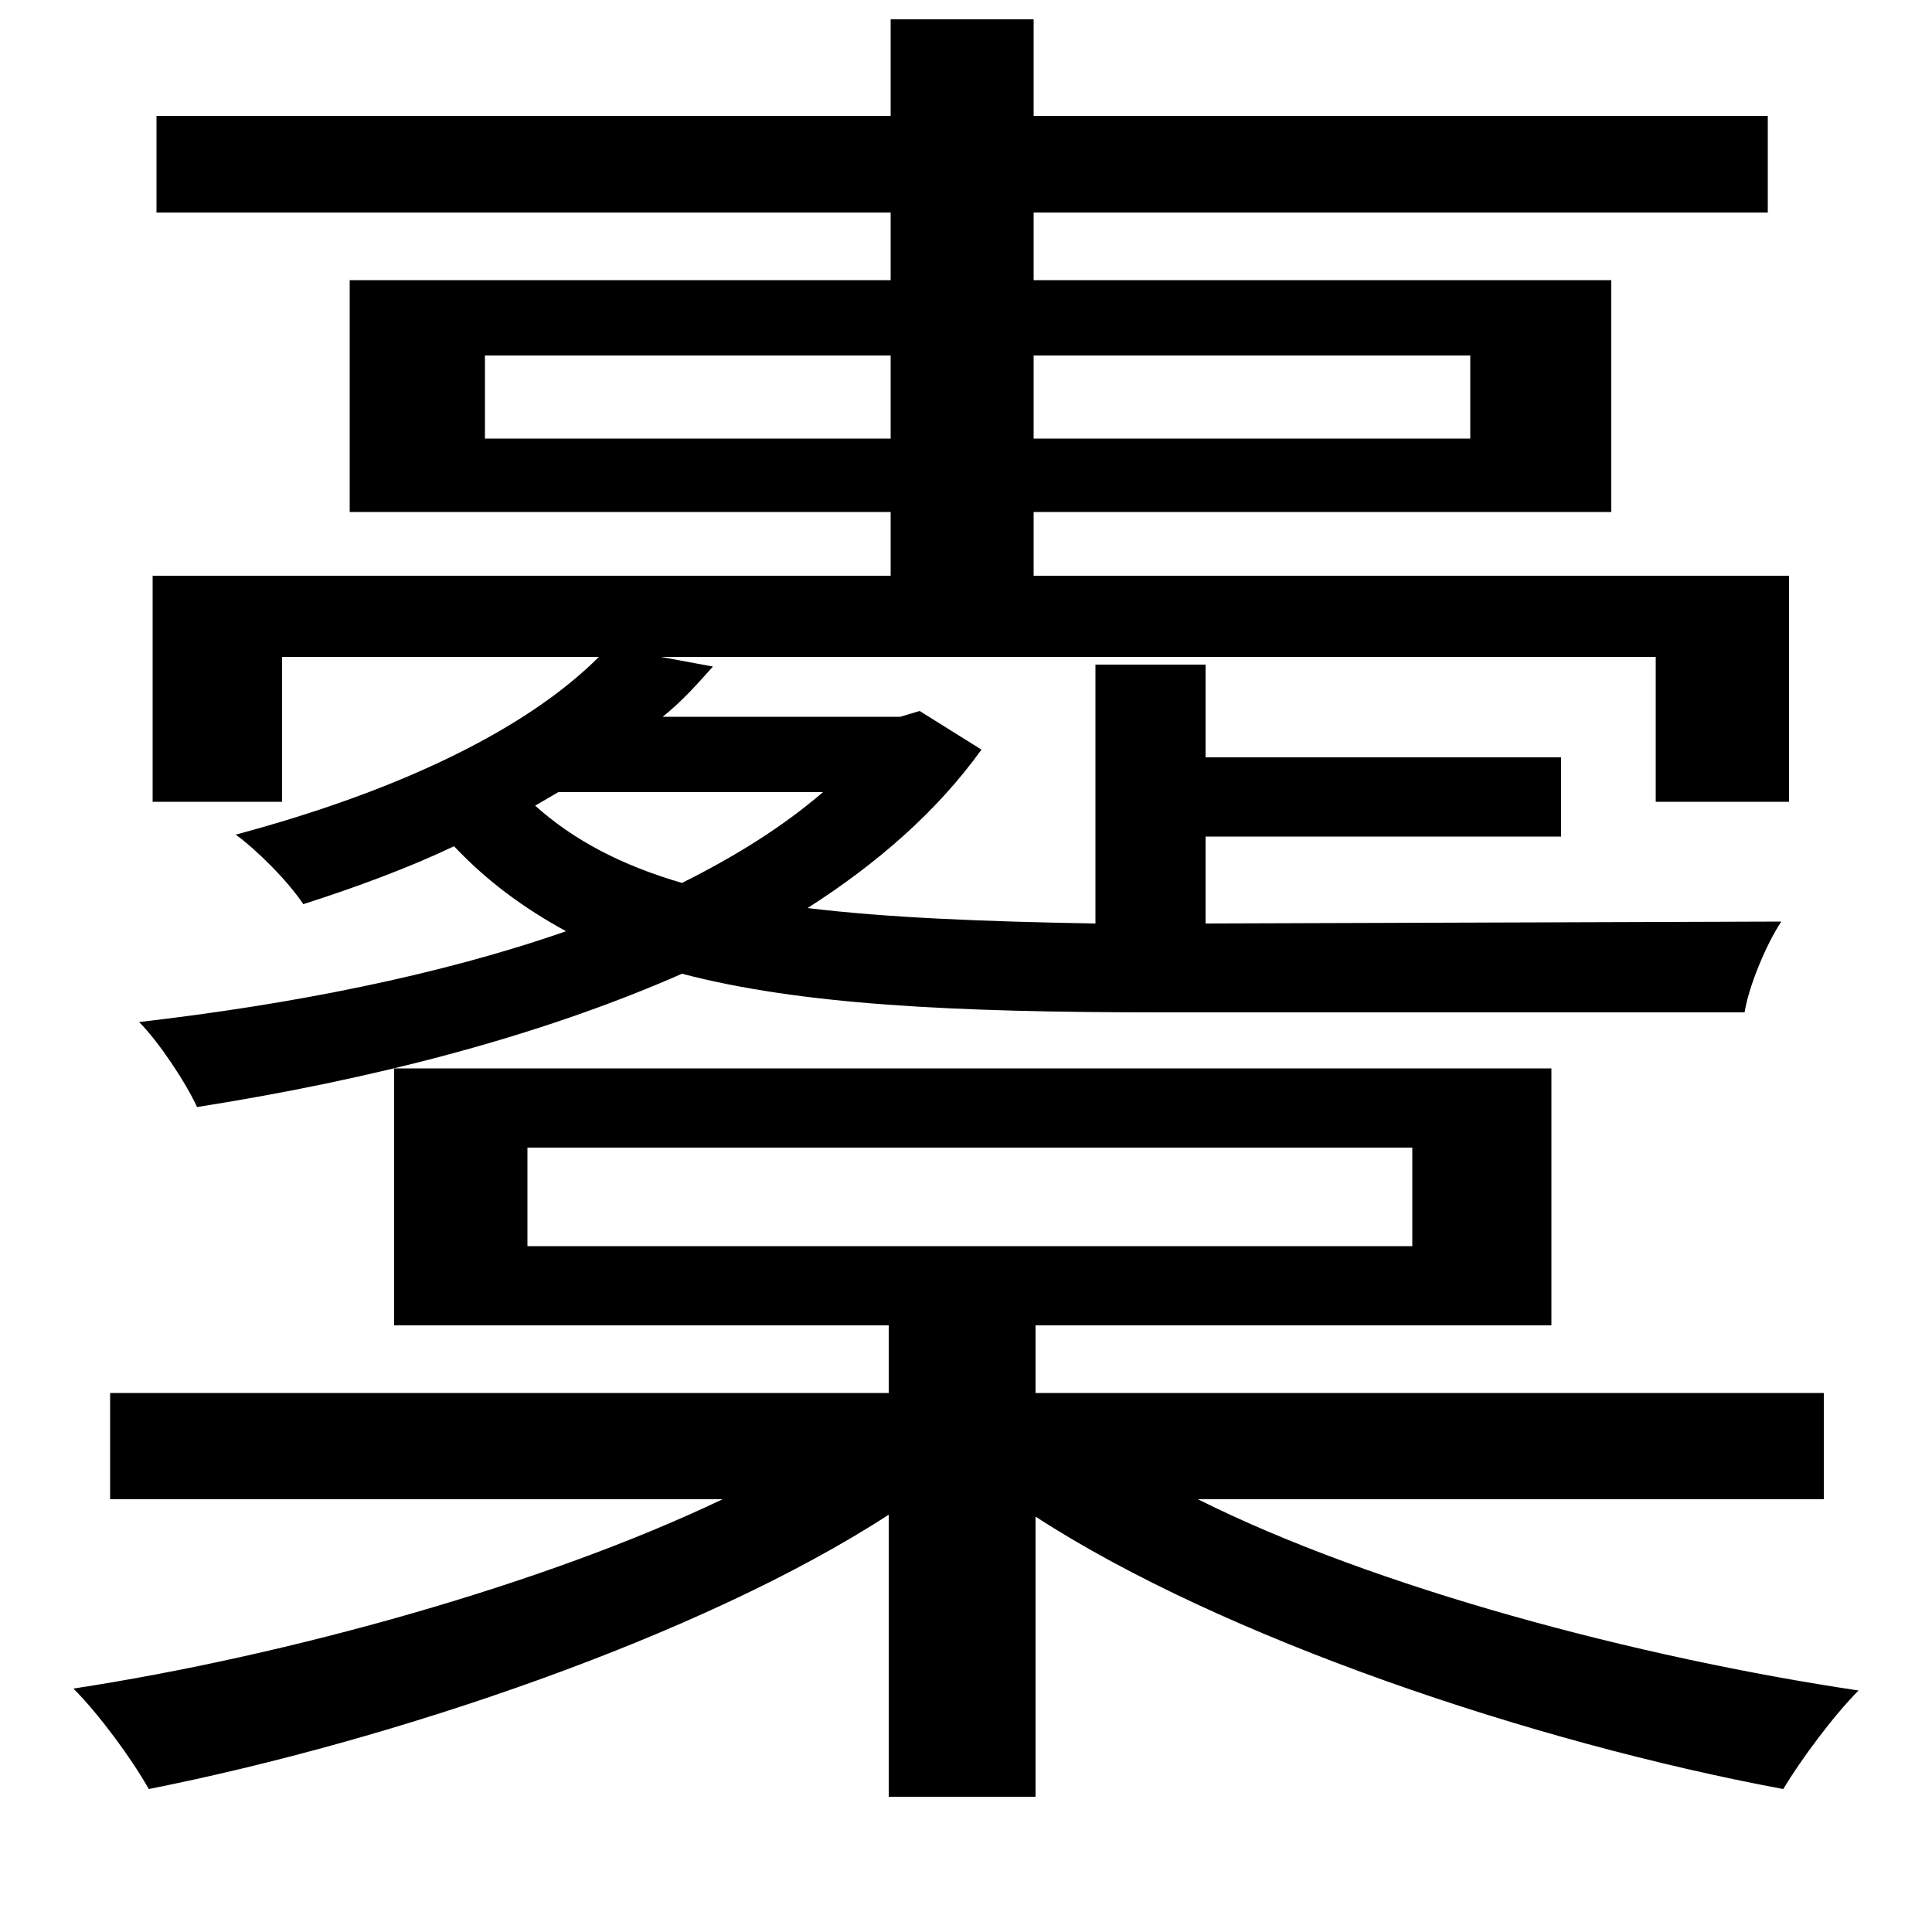 <svg xmlns="http://www.w3.org/2000/svg"
    viewBox="0 0 1000 1000">
  <!--
© 2014-2021 Adobe (http://www.adobe.com/).
Noto is a trademark of Google Inc.
This Font Software is licensed under the SIL Open Font License, Version 1.1. This Font Software is distributed on an "AS IS" BASIS, WITHOUT WARRANTIES OR CONDITIONS OF ANY KIND, either express or implied. See the SIL Open Font License for the specific language, permissions and limitations governing your use of this Font Software.
http://scripts.sil.org/OFL
  -->
<path d="M273 594L731 594 731 645 273 645ZM79 298L79 415 146 415 146 340 310 340C273 377 208 409 122 432 133 440 149 456 157 468 185 459 212 449 235 438 252 456 271 470 293 482 227 505 150 520 72 529 82 539 96 560 102 573 191 559 278 537 353 504 414 520 493 524 601 524L903 524C905 511 914 489 922 477L624 478 624 433 808 433 808 392 624 392 624 344 567 344 567 478C509 477 459 475 418 470 454 447 485 420 508 388L476 368 466 371 343 371C353 363 361 354 369 345L342 340 857 340 857 415 926 415 926 298 535 298 535 265 834 265 834 145 535 145 535 110 915 110 915 60 535 60 535 10 461 10 461 60 81 60 81 110 461 110 461 145 181 145 181 265 461 265 461 298ZM251 184L461 184 461 227 251 227ZM535 184L761 184 761 227 535 227ZM57 721L57 776 374 776C282 820 149 857 38 874 51 887 68 910 77 926 203 901 363 847 460 784L460 930 536 930 536 785C633 848 794 902 923 926 932 911 949 888 962 875 848 858 712 822 620 776L944 776 944 721 536 721 536 686 803 686 803 553 204 553 204 686 460 686 460 721ZM277 417L289 410 426 410C405 428 381 443 353 457 322 448 297 435 277 417Z"/>
</svg>